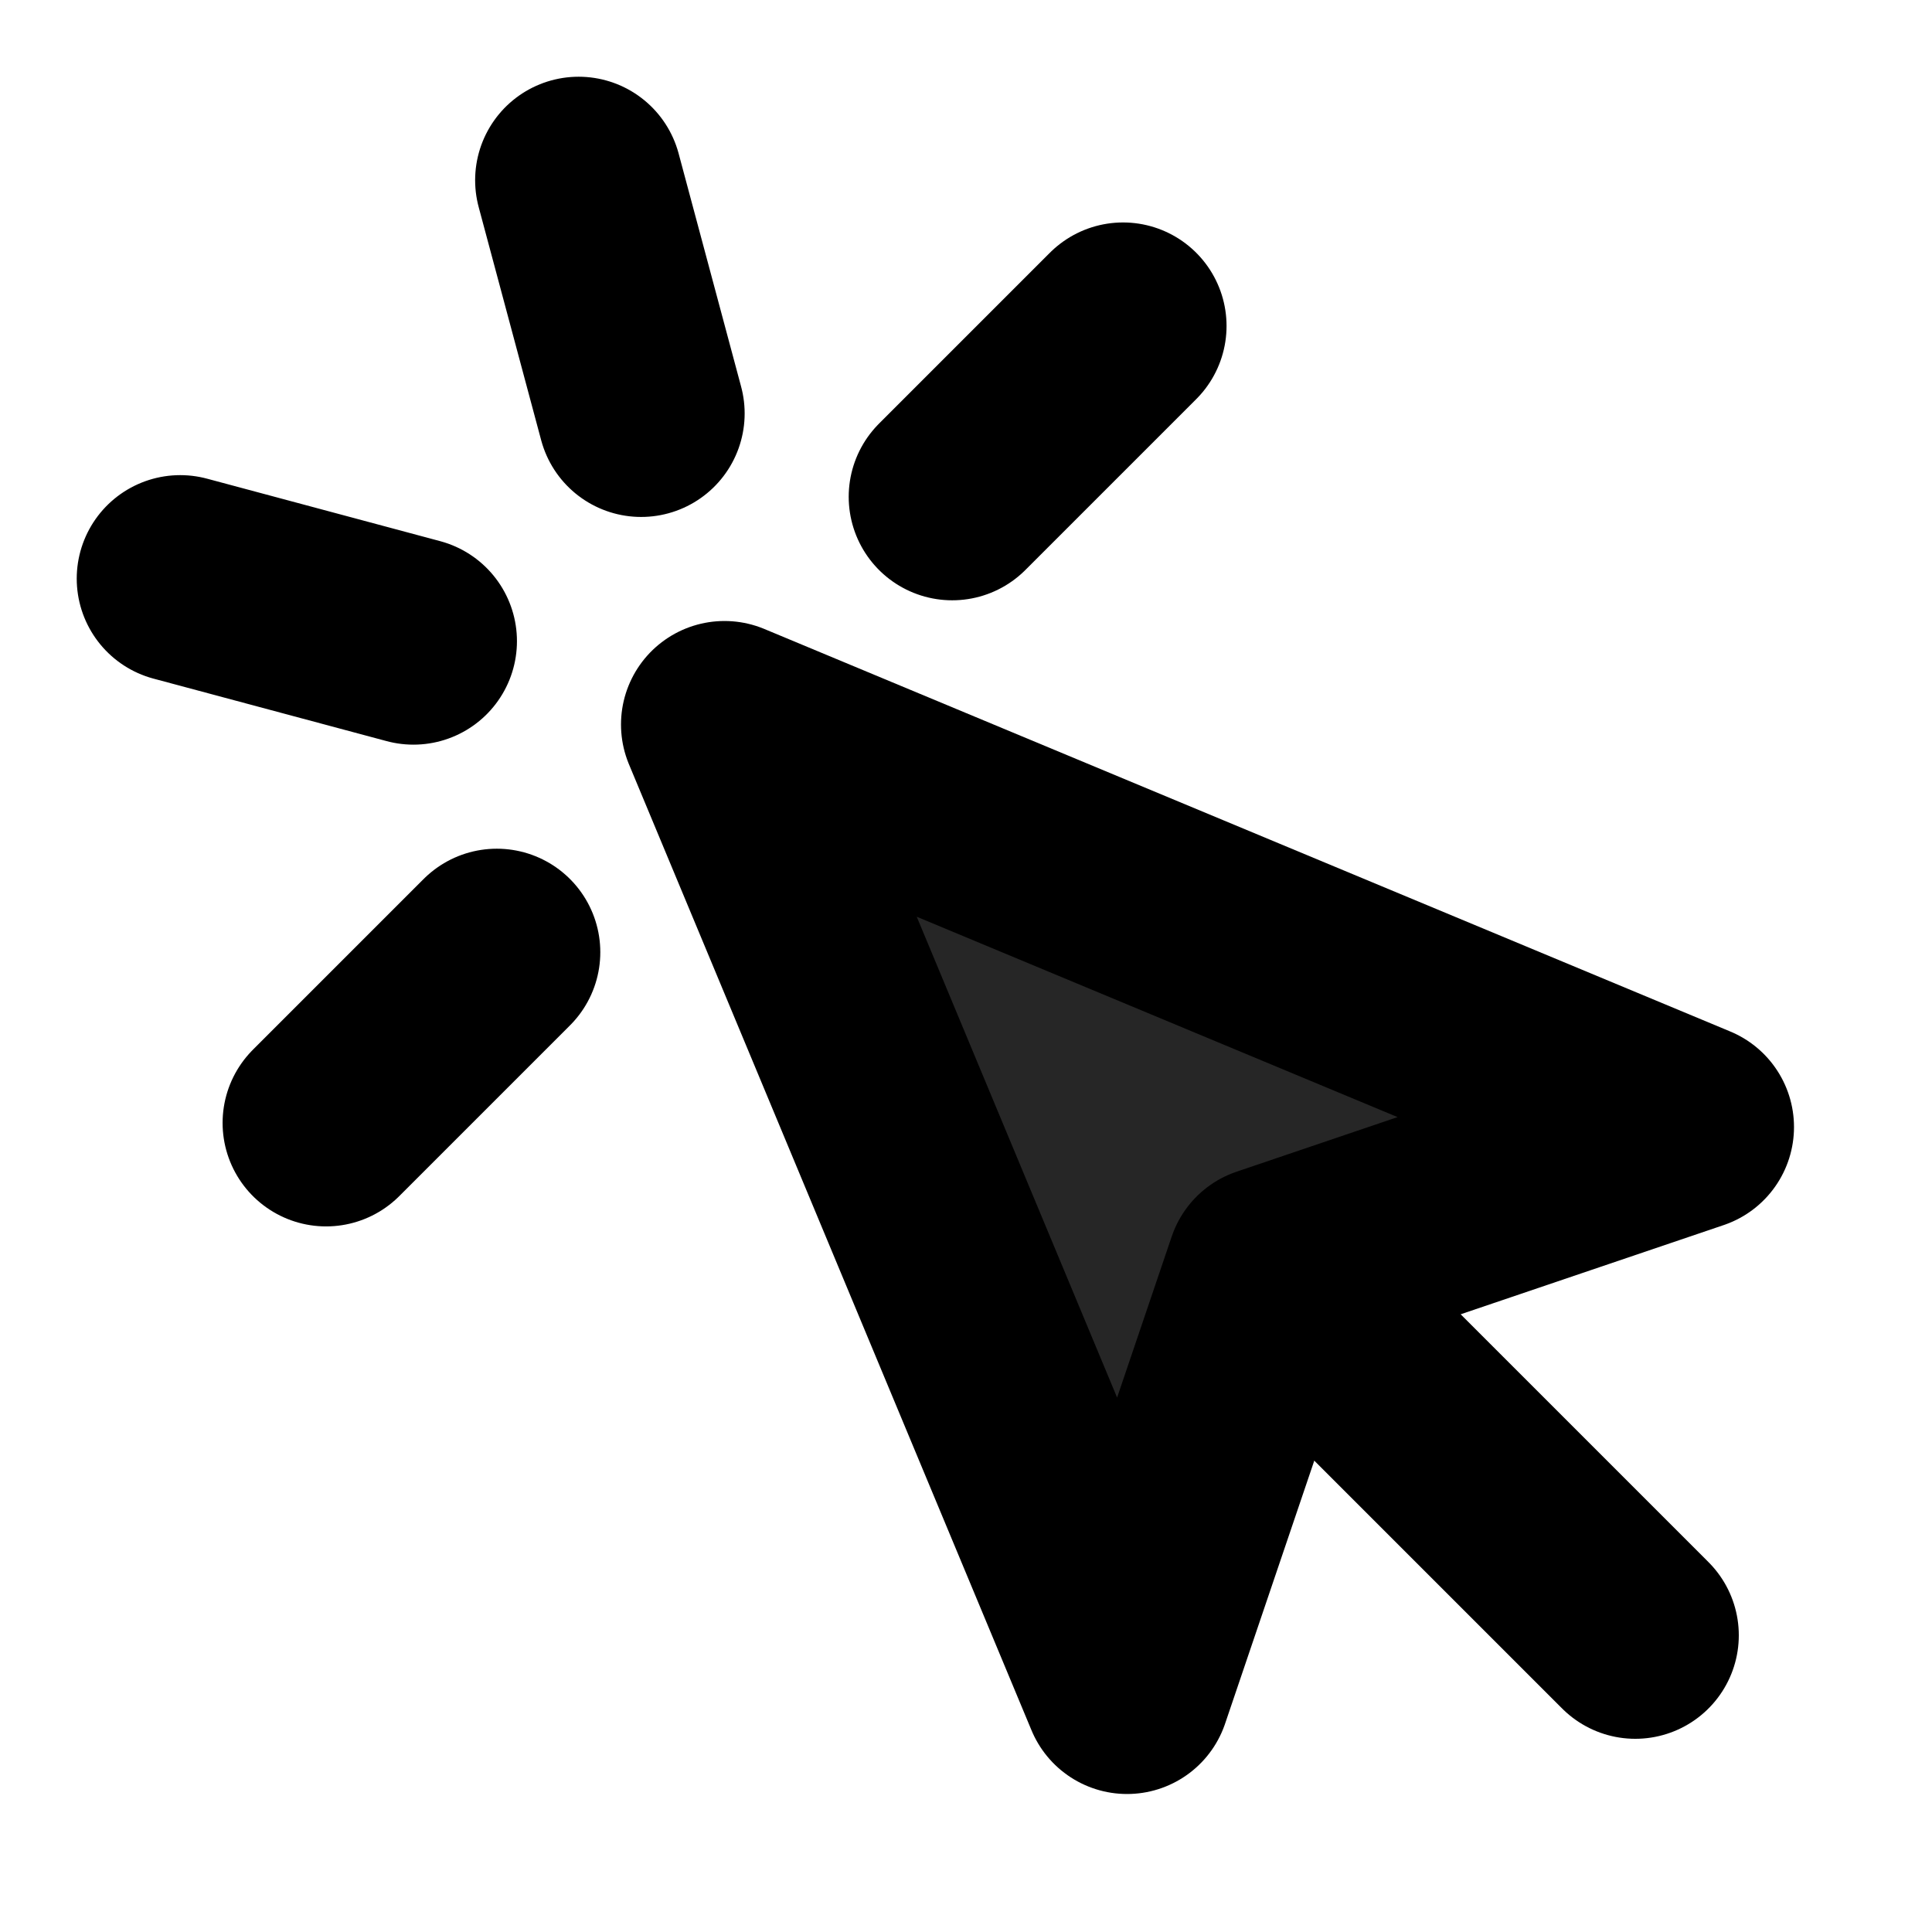 <svg width="14" height="14" viewBox="0 0 14 14" fill="none" xmlns="http://www.w3.org/2000/svg">
<g id="mouse-pointer-click">
<path id="Vector" d="M5.25 5.25L8.167 12.25L9.201 9.201L12.25 8.167L5.25 5.25Z" fill="currentColor" fill-opacity="0.85" stroke="currentColor" stroke-width="1.5" stroke-linecap="round" stroke-linejoin="round"/>
<path id="Vector_2" d="M9.375 9.375L11.85 11.85" stroke="currentColor" stroke-width="1.5" stroke-linecap="round" stroke-linejoin="round"/>
<path id="Vector_3" d="M4.193 1.306L4.646 2.996M2.996 4.646L1.306 4.193M8.138 2.362L6.9 3.6M3.6 6.9L2.363 8.137" stroke="currentColor" stroke-width="1.5" stroke-linecap="round" stroke-linejoin="round"/>
</g>
</svg>
